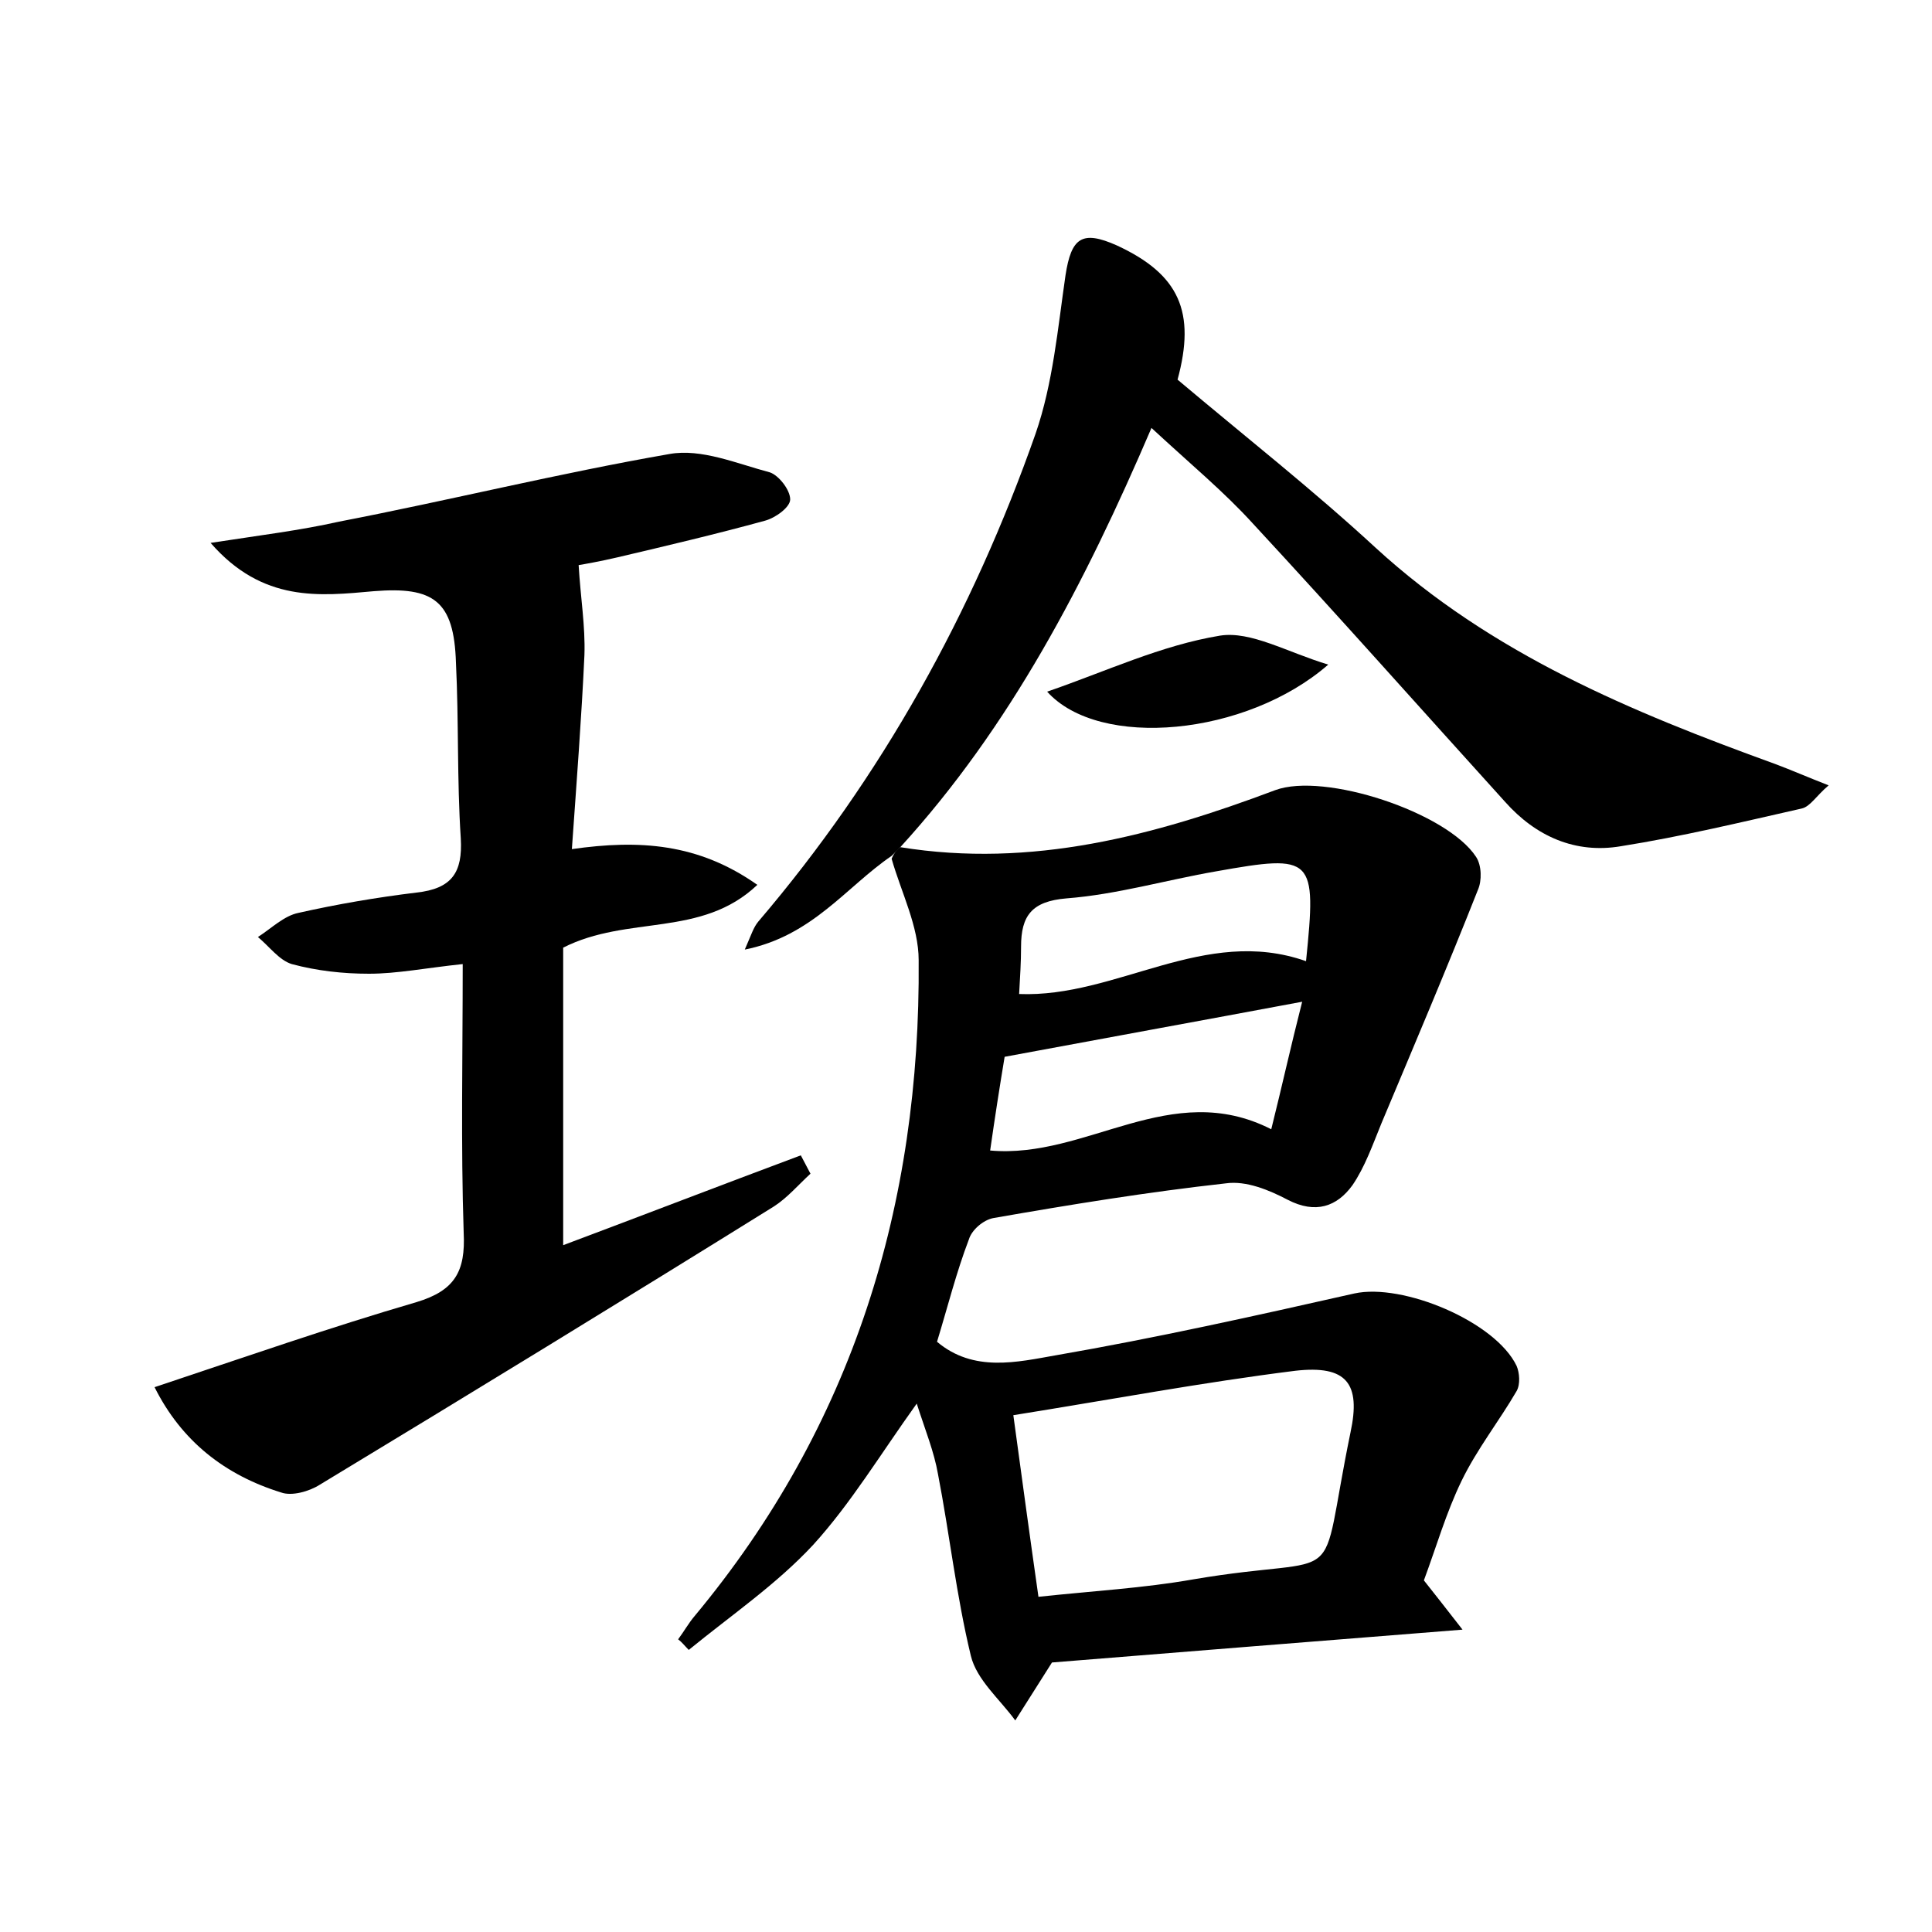 <?xml version="1.0" encoding="utf-8"?>
<!-- Generator: Adobe Illustrator 22.0.0, SVG Export Plug-In . SVG Version: 6.00 Build 0)  -->
<svg version="1.1" id="图层_1" xmlns="http://www.w3.org/2000/svg" xmlns:xlink="http://www.w3.org/1999/xlink" x="0px" y="0px"
	 viewBox="0 0 200 200" style="enable-background:new 0 0 200 200;" xml:space="preserve">
<style type="text/css">
	.st0{fill:#FFFFFF;}
</style>
<g>
	
	<path d="M93.2,87.7c13.6,2.2,26.3-1.2,38.8-5.9c5.1-1.9,17.8,2.3,20.8,6.9c0.6,0.9,0.6,2.5,0.2,3.4c-3.2,8.1-6.6,16.1-10,24.2
		c-0.9,2.2-1.7,4.5-3,6.4c-1.6,2.2-3.8,3-6.7,1.5c-1.9-1-4.3-2-6.4-1.7c-8.1,0.9-16.1,2.2-24.1,3.6c-1,0.2-2.2,1.2-2.5,2.2
		c-1.3,3.4-2.2,7-3.3,10.6c3.8,3.2,8.3,2.1,12.3,1.4c10.4-1.8,20.7-4.1,30.9-6.4c5-1.1,14.6,2.9,16.8,7.5c0.3,0.7,0.4,1.9,0,2.6
		c-1.8,3.1-4.1,6-5.7,9.3c-1.6,3.3-2.6,6.8-3.9,10.3c1.1,1.4,2.3,2.9,4,5.1c-15,1.2-29,2.3-42.5,3.4c-1.4,2.2-2.6,4.1-3.8,6
		c-1.6-2.2-4-4.2-4.6-6.7c-1.5-6.2-2.2-12.6-3.4-18.8c-0.4-2.3-1.3-4.5-2.2-7.3c-3.8,5.3-6.8,10.3-10.7,14.6
		c-3.8,4.1-8.5,7.3-12.9,10.9c-0.4-0.4-0.7-0.8-1.1-1.1c0.6-0.8,1.1-1.7,1.7-2.4c16.4-19.7,23.4-42.6,23.2-67.9
		c0-3.5-1.8-7-2.8-10.5C92.6,88.2,92.9,87.9,93.2,87.7z M107.5,165.3c5.6-0.6,10.9-0.9,16-1.8c16.4-2.8,12.8,1.8,16.3-15.2
		c1.1-5.1-0.4-7-5.7-6.4c-9.6,1.2-19.2,3-29.2,4.6C105.8,153.1,106.6,159,107.5,165.3z M102.5,119.1c10,0.9,18.7-7.5,29.1-2.2
		c1.1-4.4,2-8.5,3.2-13.2c-10.7,2-20.6,3.8-30.8,5.7C103.5,112.4,103,115.6,102.5,119.1z M135.2,99.5c1.1-10.8,0.8-11.1-9.3-9.3
		c-5.2,0.9-10.3,2.4-15.5,2.8c-3.6,0.3-4.7,1.8-4.7,5c0,1.6-0.1,3.1-0.2,4.9C115.6,103.3,124.7,95.8,135.2,99.5z"/>
	<path d="M58.3,98.1c0,10,0,20.2,0,30.8c8-3,16.3-6.2,24.6-9.3c0.3,0.6,0.7,1.3,1,1.9c-1.3,1.2-2.4,2.5-3.8,3.4
		c-15.6,9.7-31.3,19.3-47,28.8c-1.1,0.7-2.9,1.2-4,0.8c-5.8-1.8-10.3-5.3-13.1-10.9c9.3-3.1,18.2-6.2,27.1-8.8
		c4-1.2,5.1-3.2,4.9-7.2c-0.3-9.1-0.1-18.2-0.1-27.8c-3.8,0.4-6.8,1-9.7,1c-2.7,0-5.4-0.3-8-1c-1.3-0.4-2.3-1.8-3.5-2.8
		c1.4-0.9,2.7-2.2,4.2-2.5c4-0.9,8.1-1.6,12.2-2.1c3.7-0.4,4.8-2.1,4.6-5.6c-0.4-6.1-0.2-12.1-0.5-18.2c-0.2-6.4-2.3-7.9-8.5-7.4
		c-5.6,0.5-11.5,1.2-16.9-5c5.2-0.8,9.3-1.3,13.3-2.2C46.5,51.8,57.8,49,69.3,47c3.3-0.6,7,1,10.4,1.9c0.9,0.3,2.1,1.8,2.1,2.8
		c0,0.8-1.5,1.9-2.6,2.2c-5.1,1.4-10.2,2.6-15.3,3.8c-1.7,0.4-3.4,0.7-4,0.8c0.2,3.4,0.7,6.3,0.6,9.3c-0.3,6.5-0.8,13-1.3,20.1
		c7-1,13.1-0.6,19.2,3.7C72.6,97.1,65,94.7,58.3,98.1z"/>
	<path d="M93.2,87.7c-0.3,0.3-0.6,0.6-0.9,0.9c-4.7,3.2-8.2,8.3-15.2,9.7c0.7-1.6,0.9-2.3,1.4-2.9c12.8-15,22.2-32,28.7-50.5
		c1.8-5.2,2.3-10.9,3.1-16.4c0.6-3.9,1.7-4.7,5.3-3.1c6.5,3,8.2,6.9,6.3,13.9c7,5.9,14,11.4,20.5,17.4c12,11,26.5,17,41.4,22.4
		c1.6,0.6,3.2,1.3,5.5,2.2c-1.3,1.1-1.9,2.2-2.8,2.4c-6.2,1.4-12.4,2.9-18.7,3.9c-4.7,0.8-8.8-1-12-4.6
		c-8.7-9.6-17.3-19.3-26.1-28.8c-3-3.3-6.4-6.1-10.5-9.9C112.3,60.4,104.6,75.2,93.2,87.7z"/>
	<path d="M137.5,68.8c-8.5,7.4-23.7,8.8-29.1,2.8c6.1-2.1,11.8-4.8,17.9-5.8C129.5,65.3,133.2,67.5,137.5,68.8z"/>
	
	
	
</g>
</svg>
